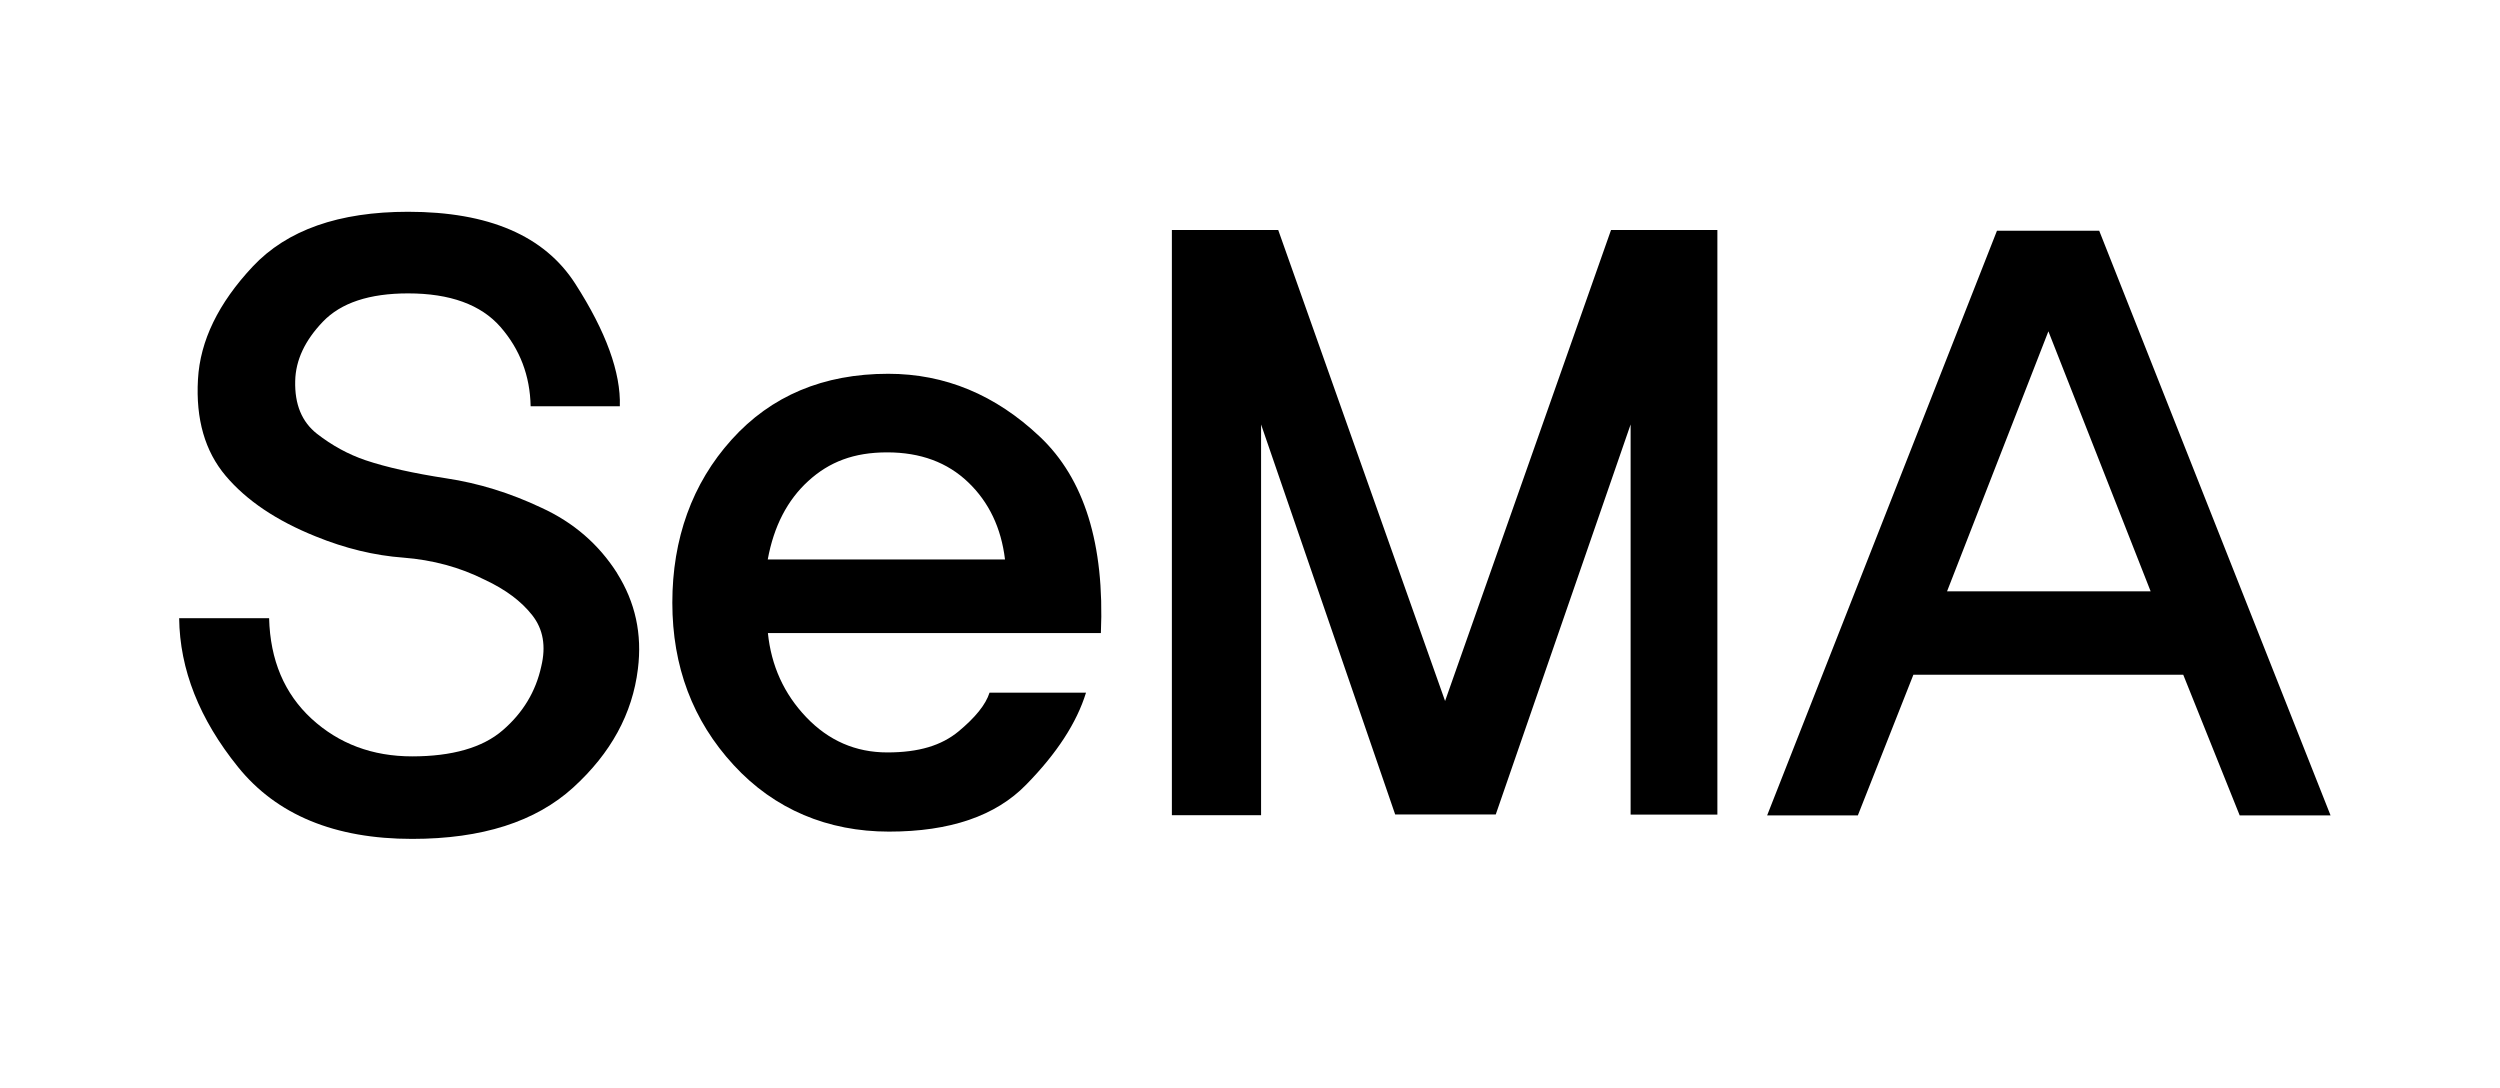 <?xml version="1.0" encoding="UTF-8"?>
<svg id="Layer_1" data-name="Layer 1" xmlns="http://www.w3.org/2000/svg" xmlns:xlink="http://www.w3.org/1999/xlink" viewBox="0 0 164.8 71.75">
  <defs>
    <style>
      .cls-1 {
        fill: #fff;
        filter: url(#drop-shadow-1);
      }
    </style>
    <filter id="drop-shadow-1" x="5.1" y="9.17" width="156" height="56" filterUnits="userSpaceOnUse">
      <feOffset dx="0" dy="2.27"/>
      <feGaussianBlur result="blur" stdDeviation=".57"/>
      <feFlood flood-color="#000" flood-opacity=".3"/>
      <feComposite in2="blur" operator="in"/>
      <feComposite in="SourceGraphic"/>
    </filter>
  </defs>
  <path class="cls-1" d="M158.06,51.99l-15.25-38.54c-.72-1.82-2.48-3.02-4.44-3.02h-6.74c-1.96,0-3.73,1.2-4.44,3.03l-9.21,23.45V15.16c0-2.64-2.14-4.77-4.78-4.77h-7.01c-2.02,0-3.83,1.28-4.5,3.19l-6.45,18.3-6.48-18.31c-.67-1.91-2.48-3.18-4.5-3.18h-7.01c-2.64,0-4.78,2.14-4.78,4.77v10.87c-.22-.23-.42-.48-.65-.7-3.83-3.62-8.3-5.45-13.28-5.45-5.23,0-9.6,1.72-13.02,5.07-.34-2.69-1.51-5.59-3.58-8.8-2.03-3.16-6.29-6.94-15.04-6.94-5.91,0-10.53,1.72-13.72,5.11-3.04,3.24-4.69,6.75-4.9,10.45-.21,3.87.78,7.13,2.95,9.7.45.53.94,1.04,1.48,1.52h-.9c-1.27,0-2.5.51-3.39,1.42-.9.91-1.39,2.13-1.38,3.41.05,4.46,1.71,8.76,4.94,12.76,3.49,4.32,8.6,6.52,15.2,6.52,5.81,0,10.46-1.56,13.84-4.64,1.06-.97,1.96-2,2.74-3.08.35.44.71.88,1.09,1.3,3.62,3.94,8.25,5.93,13.75,5.93s9.54-1.53,12.47-4.54c.51-.52.96-1.05,1.4-1.58v.27c0,2.64,2.14,4.78,4.78,4.78h5.88c2.01,0,3.73-1.24,4.43-3,.74,1.77,2.47,2.94,4.41,2.94h6.63c1.97,0,3.73-1.21,4.45-3.03.7,1.78,2.42,3.03,4.45,3.03h5.71c.56,0,1.09-.11,1.59-.29.54.21,1.1.35,1.69.35h5.98c1.96,0,3.72-1.2,4.44-3.02l2.47-6.25h11.31l2.52,6.27c.73,1.81,2.48,3,4.43,3h5.98c1.58,0,3.06-.78,3.95-2.09.89-1.31,1.07-2.97.49-4.44Z"/>
  <g>
    <path d="M40.68,37.79c1.2,1.91,1.66,4.01,1.37,6.31-.36,2.95-1.78,5.55-4.26,7.81s-6.02,3.39-10.62,3.39c-5.1,0-8.93-1.58-11.48-4.74s-3.84-6.43-3.88-9.81h5.93c.07,2.77,1.01,4.98,2.8,6.63,1.8,1.65,4.01,2.48,6.63,2.48s4.65-.57,5.98-1.73c1.33-1.15,2.17-2.55,2.53-4.2.32-1.33.13-2.45-.59-3.37s-1.76-1.7-3.13-2.34c-1.65-.83-3.44-1.31-5.36-1.46-1.92-.14-3.85-.61-5.79-1.4-2.59-1.04-4.56-2.37-5.93-3.99-1.37-1.62-1.98-3.74-1.83-6.36.14-2.55,1.35-5.03,3.61-7.44,2.26-2.41,5.68-3.61,10.24-3.61,5.32,0,8.99,1.58,11.02,4.74,2.03,3.16,3.01,5.86,2.94,8.08h-5.88c-.04-2.01-.7-3.75-1.99-5.23-1.29-1.47-3.32-2.21-6.09-2.21-2.55,0-4.42.62-5.61,1.86-1.19,1.24-1.8,2.54-1.83,3.91-.04,1.55.44,2.7,1.43,3.48.99.77,2.06,1.36,3.21,1.75,1.4.47,3.17.86,5.31,1.19,2.14.32,4.23.97,6.28,1.94,2.12.97,3.78,2.41,4.99,4.31Z"/>
    <path d="M50.62,41.73c.22,2.16,1.06,4.01,2.53,5.55,1.47,1.54,3.25,2.32,5.34,2.32s3.57-.46,4.69-1.38c1.11-.92,1.8-1.77,2.05-2.56h6.36c-.61,1.98-1.92,4-3.94,6.06-2.01,2.07-5.03,3.1-9.05,3.1s-7.55-1.46-10.24-4.39c-2.7-2.93-4.04-6.5-4.04-10.7s1.3-7.86,3.91-10.75c2.6-2.89,6.05-4.34,10.32-4.34,3.74,0,7.07,1.38,10,4.15,2.93,2.77,4.27,7.08,4.02,12.94h-21.94ZM66.25,36.88c-.25-2.08-1.06-3.78-2.43-5.09-1.37-1.31-3.14-1.97-5.34-1.97s-3.82.63-5.2,1.89c-1.38,1.26-2.27,2.98-2.67,5.17h15.63Z"/>
    <path d="M107.49,53.69v-25.71l-8.89,25.71h-6.63l-8.84-25.71v25.76h-5.88V15.16h7.01l11,31.05,10.94-31.05h7.01v38.54h-5.71Z"/>
    <path d="M147.64,53.75l-3.72-9.27h-17.79l-3.66,9.27h-5.98l15.15-38.54h6.74l15.25,38.54h-5.98ZM135.03,21.84l-6.68,17.14h13.42l-6.74-17.14Z"/>
  </g>
</svg>